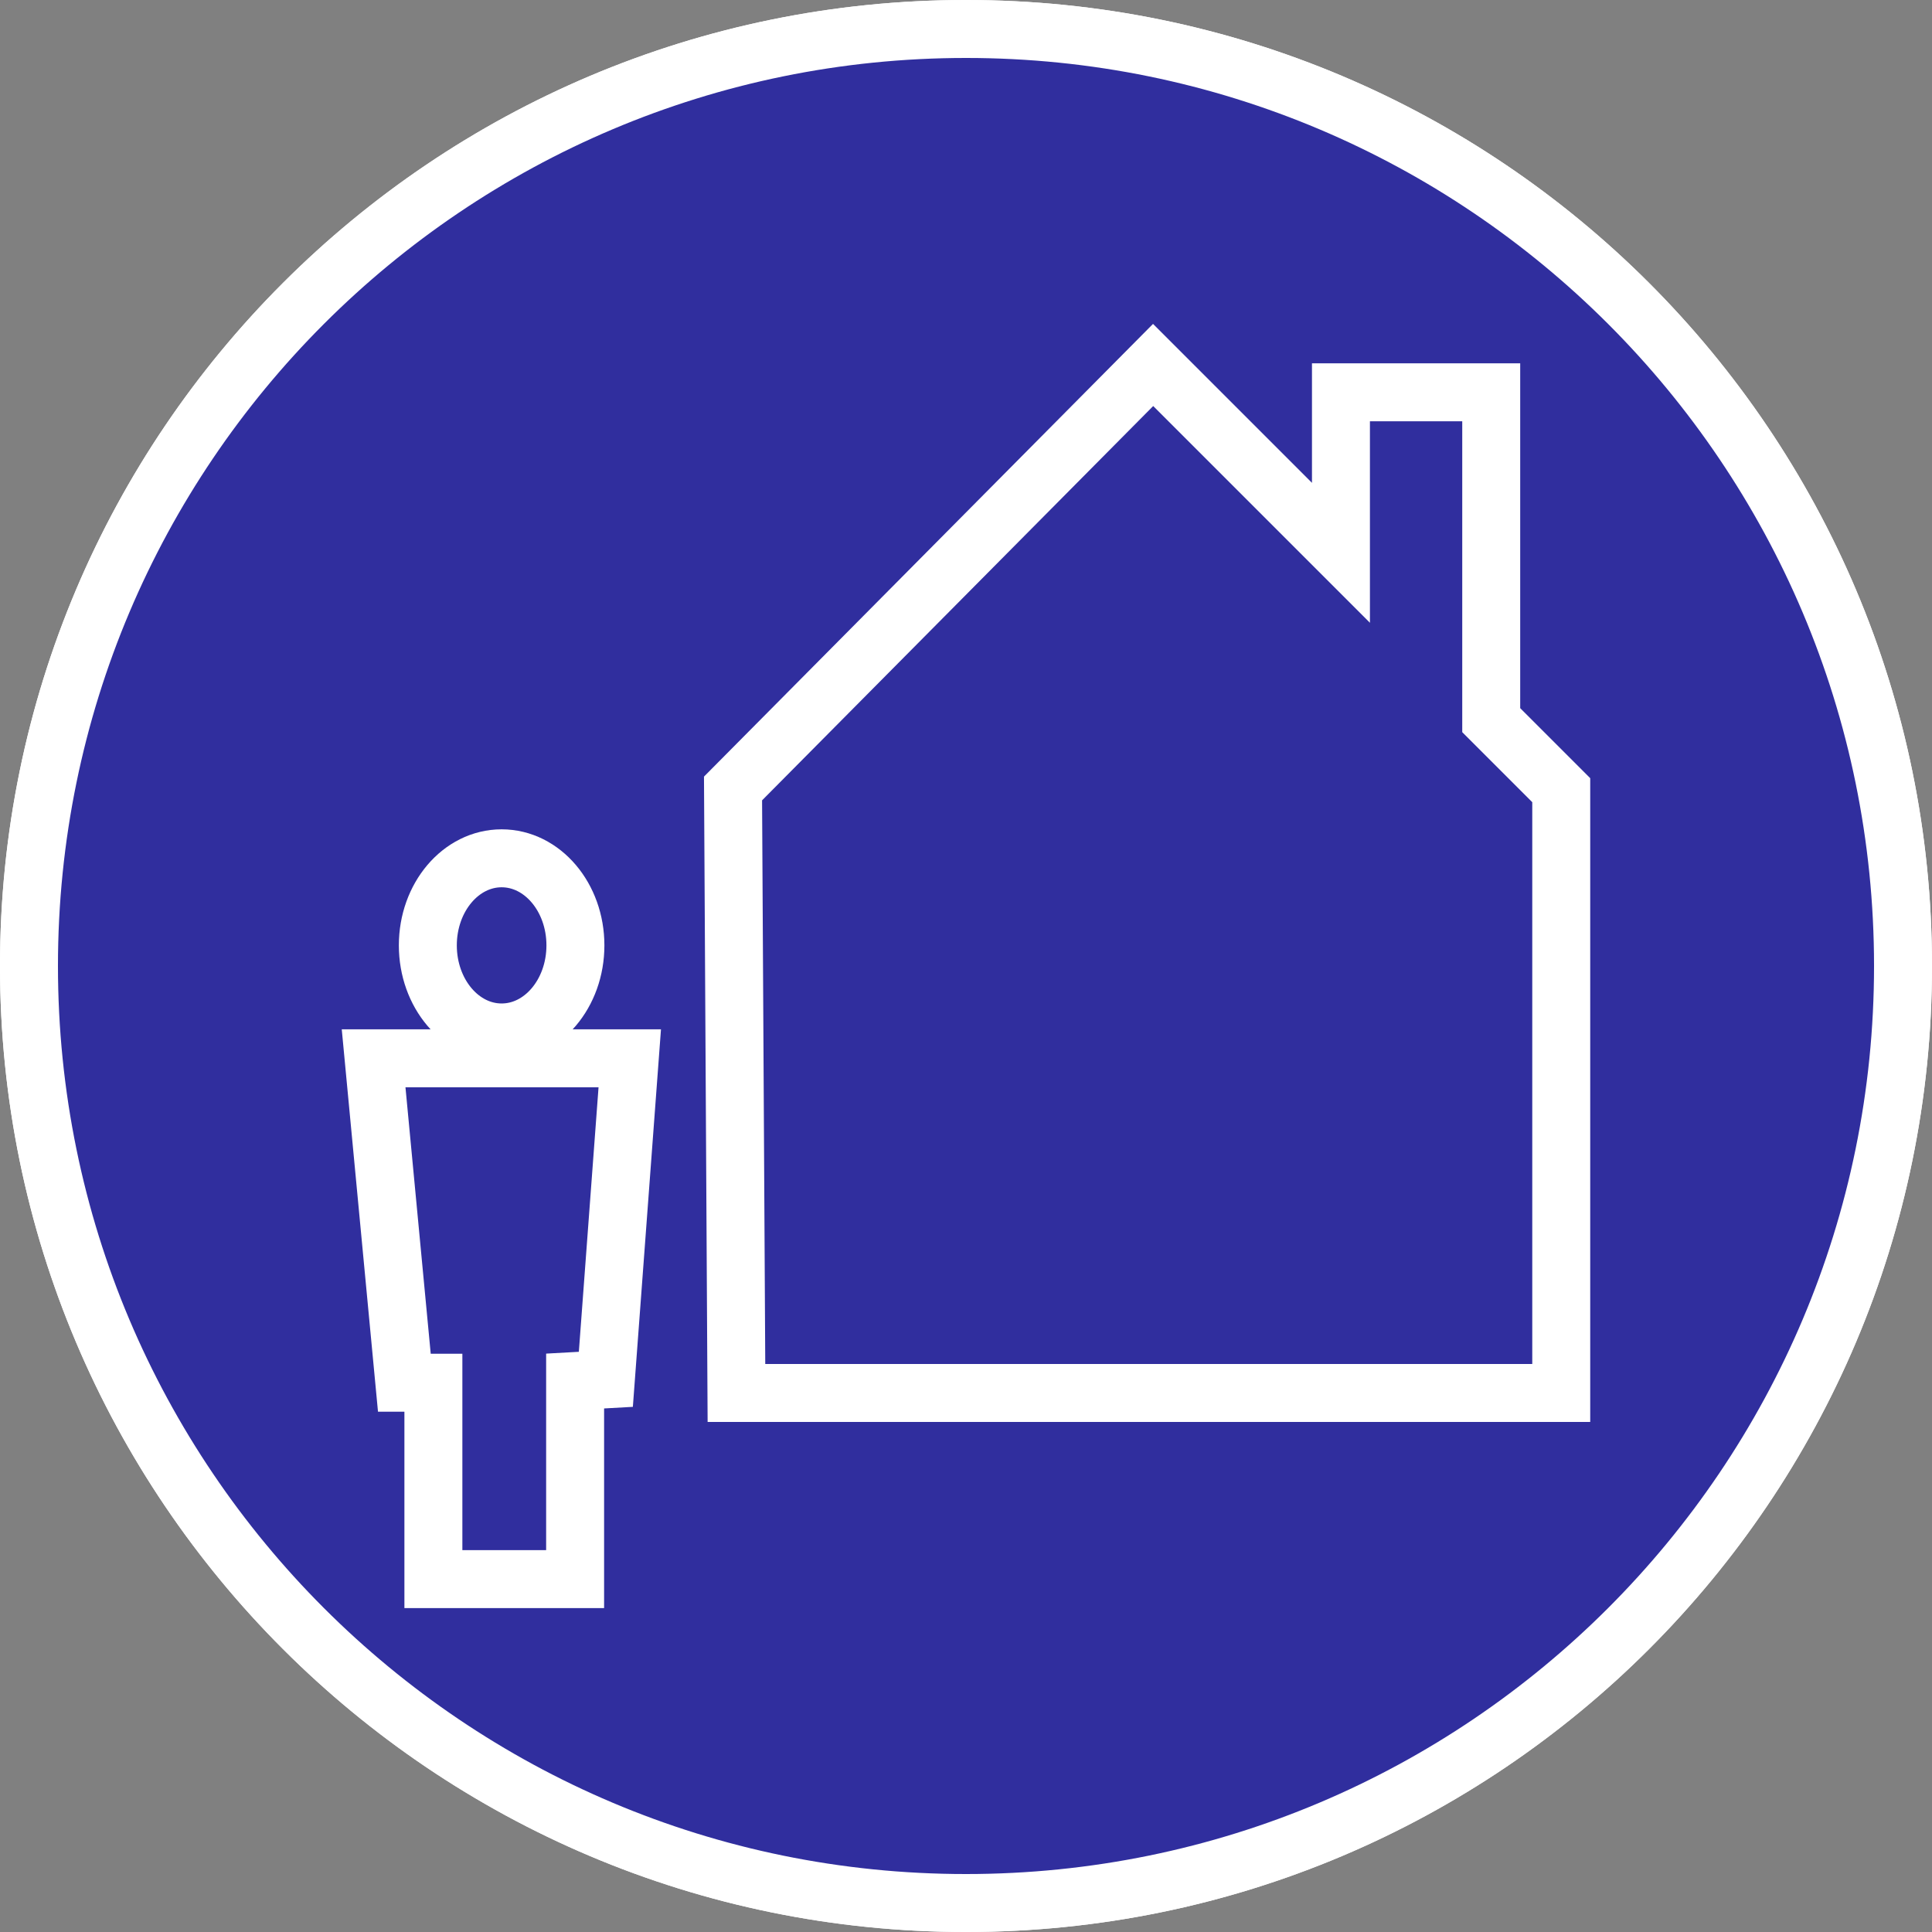 <?xml version="1.0" encoding="UTF-8" standalone="no"?>
<!-- Generator: Adobe Illustrator 16.0.0, SVG Export Plug-In . SVG Version: 6.00 Build 0)  -->

<svg
   xmlns:dc="http://purl.org/dc/elements/1.1/"
   xmlns:cc="http://creativecommons.org/ns#"
   xmlns:rdf="http://www.w3.org/1999/02/22-rdf-syntax-ns#"
   xmlns:svg="http://www.w3.org/2000/svg"
   xmlns="http://www.w3.org/2000/svg"
   xmlns:sodipodi="http://sodipodi.sourceforge.net/DTD/sodipodi-0.dtd"
   xmlns:inkscape="http://www.inkscape.org/namespaces/inkscape"
   version="1.1"
   x="0px"
   y="0px"
   width="50px"
   height="50px"
   viewBox="0 0 50 50"
   style="enable-background:new 0 0 50 50;"
   xml:space="preserve"
   id="svg2"
   inkscape:version="0.91 r13725"
   sodipodi:docname="Standby_icon.svg"><rect x="0" y="0" width="50" height="50" fill="#808080" stroke="none"/><defs
   id="defs18"><pattern
   y="0"
   x="0"
   height="6"
   width="6"
   patternUnits="userSpaceOnUse"
   id="EMFhbasepattern" />
	

		
		
		
	
			
		</defs><sodipodi:namedview
   pagecolor="#ffffff"
   bordercolor="#666666"
   borderopacity="1"
   objecttolerance="10"
   gridtolerance="10"
   guidetolerance="10"
   inkscape:pageopacity="0"
   inkscape:pageshadow="2"
   inkscape:window-width="1920"
   inkscape:window-height="1017"
   id="namedview16"
   showgrid="false"
   inkscape:zoom="13.350176"
   inkscape:cx="18.471607"
   inkscape:cy="26.294085"
   inkscape:window-x="-8"
   inkscape:window-y="-8"
   inkscape:window-maximized="1"
   inkscape:current-layer="svg2" />
<path
   inkscape:connector-curvature="0"
   style="clip-rule:evenodd;fill:none;fill-rule:evenodd;stroke:#ffffff;stroke-width:1.5;stroke-miterlimit:10"
   d="M 25,49.25 C 38.394,49.25 49.25,38.393 49.25,24.999 49.25,11.608 38.394,0.75 25,0.75 11.608,0.75 0.75,11.608 0.75,24.999 0.75,38.393 11.608,49.25 25,49.25 l 0,0 z"
   id="path7" /><path
   inkscape:connector-curvature="0"
   style="clip-rule:evenodd;fill:#302e9e;fill-rule:evenodd;stroke:#ffffff;stroke-width:1.5;stroke-miterlimit:10"
   d="M 25,49.25 C 38.394,49.25 49.25,38.393 49.25,24.999 49.25,11.608 38.394,0.75 25,0.75 11.608,0.75 0.75,11.608 0.75,24.999 0.75,38.393 11.608,49.25 25,49.25 l 0,0 z"
   id="path9" />
<g
   id="Layer_1">
</g>
<g
   id="g4634"
   transform="matrix(0.25,0,0,0.25,-11.413,-117.344)"
   style="stroke-width:6;stroke-miterlimit:10;stroke-dasharray:none"><path
     inkscape:connector-curvature="0"
     id="path4579-2"
     d="m 121.535,550.998 43.487,-43.841 19.445,19.445 0,-16.617 15.556,0 0,33.941 7.248,7.248 0,62.402 -85.383,0 z"
     style="fill:none;fill-rule:evenodd;stroke:#ffffff;stroke-width:6;stroke-linecap:butt;stroke-linejoin:miter;stroke-miterlimit:10;stroke-dasharray:none;stroke-opacity:1" /><g
     transform="translate(-66.822,25.809)"
     id="g4630"
     style="stroke-width:6;stroke-miterlimit:10;stroke-dasharray:none"><ellipse
       style="opacity:1;fill:none;fill-opacity:0.411;stroke:#ffffff;stroke-width:6;stroke-linejoin:round;stroke-miterlimit:10;stroke-dasharray:none;stroke-opacity:1"
       id="path4581-5"
       cx="164.402"
       cy="541.432"
       rx="7.639"
       ry="9.014" /><path
       style="fill:none;fill-rule:evenodd;stroke:#ffffff;stroke-width:6;stroke-linecap:butt;stroke-linejoin:miter;stroke-miterlimit:10;stroke-dasharray:none;stroke-opacity:1"
       d="m 151.15,553.12 26.517,0 -2.475,33.234 -3.182,0.177 0,20.506 -14.672,0 0,-20.329 -3.005,0 z"
       id="path4602-4"
       inkscape:connector-curvature="0" /></g></g></svg>